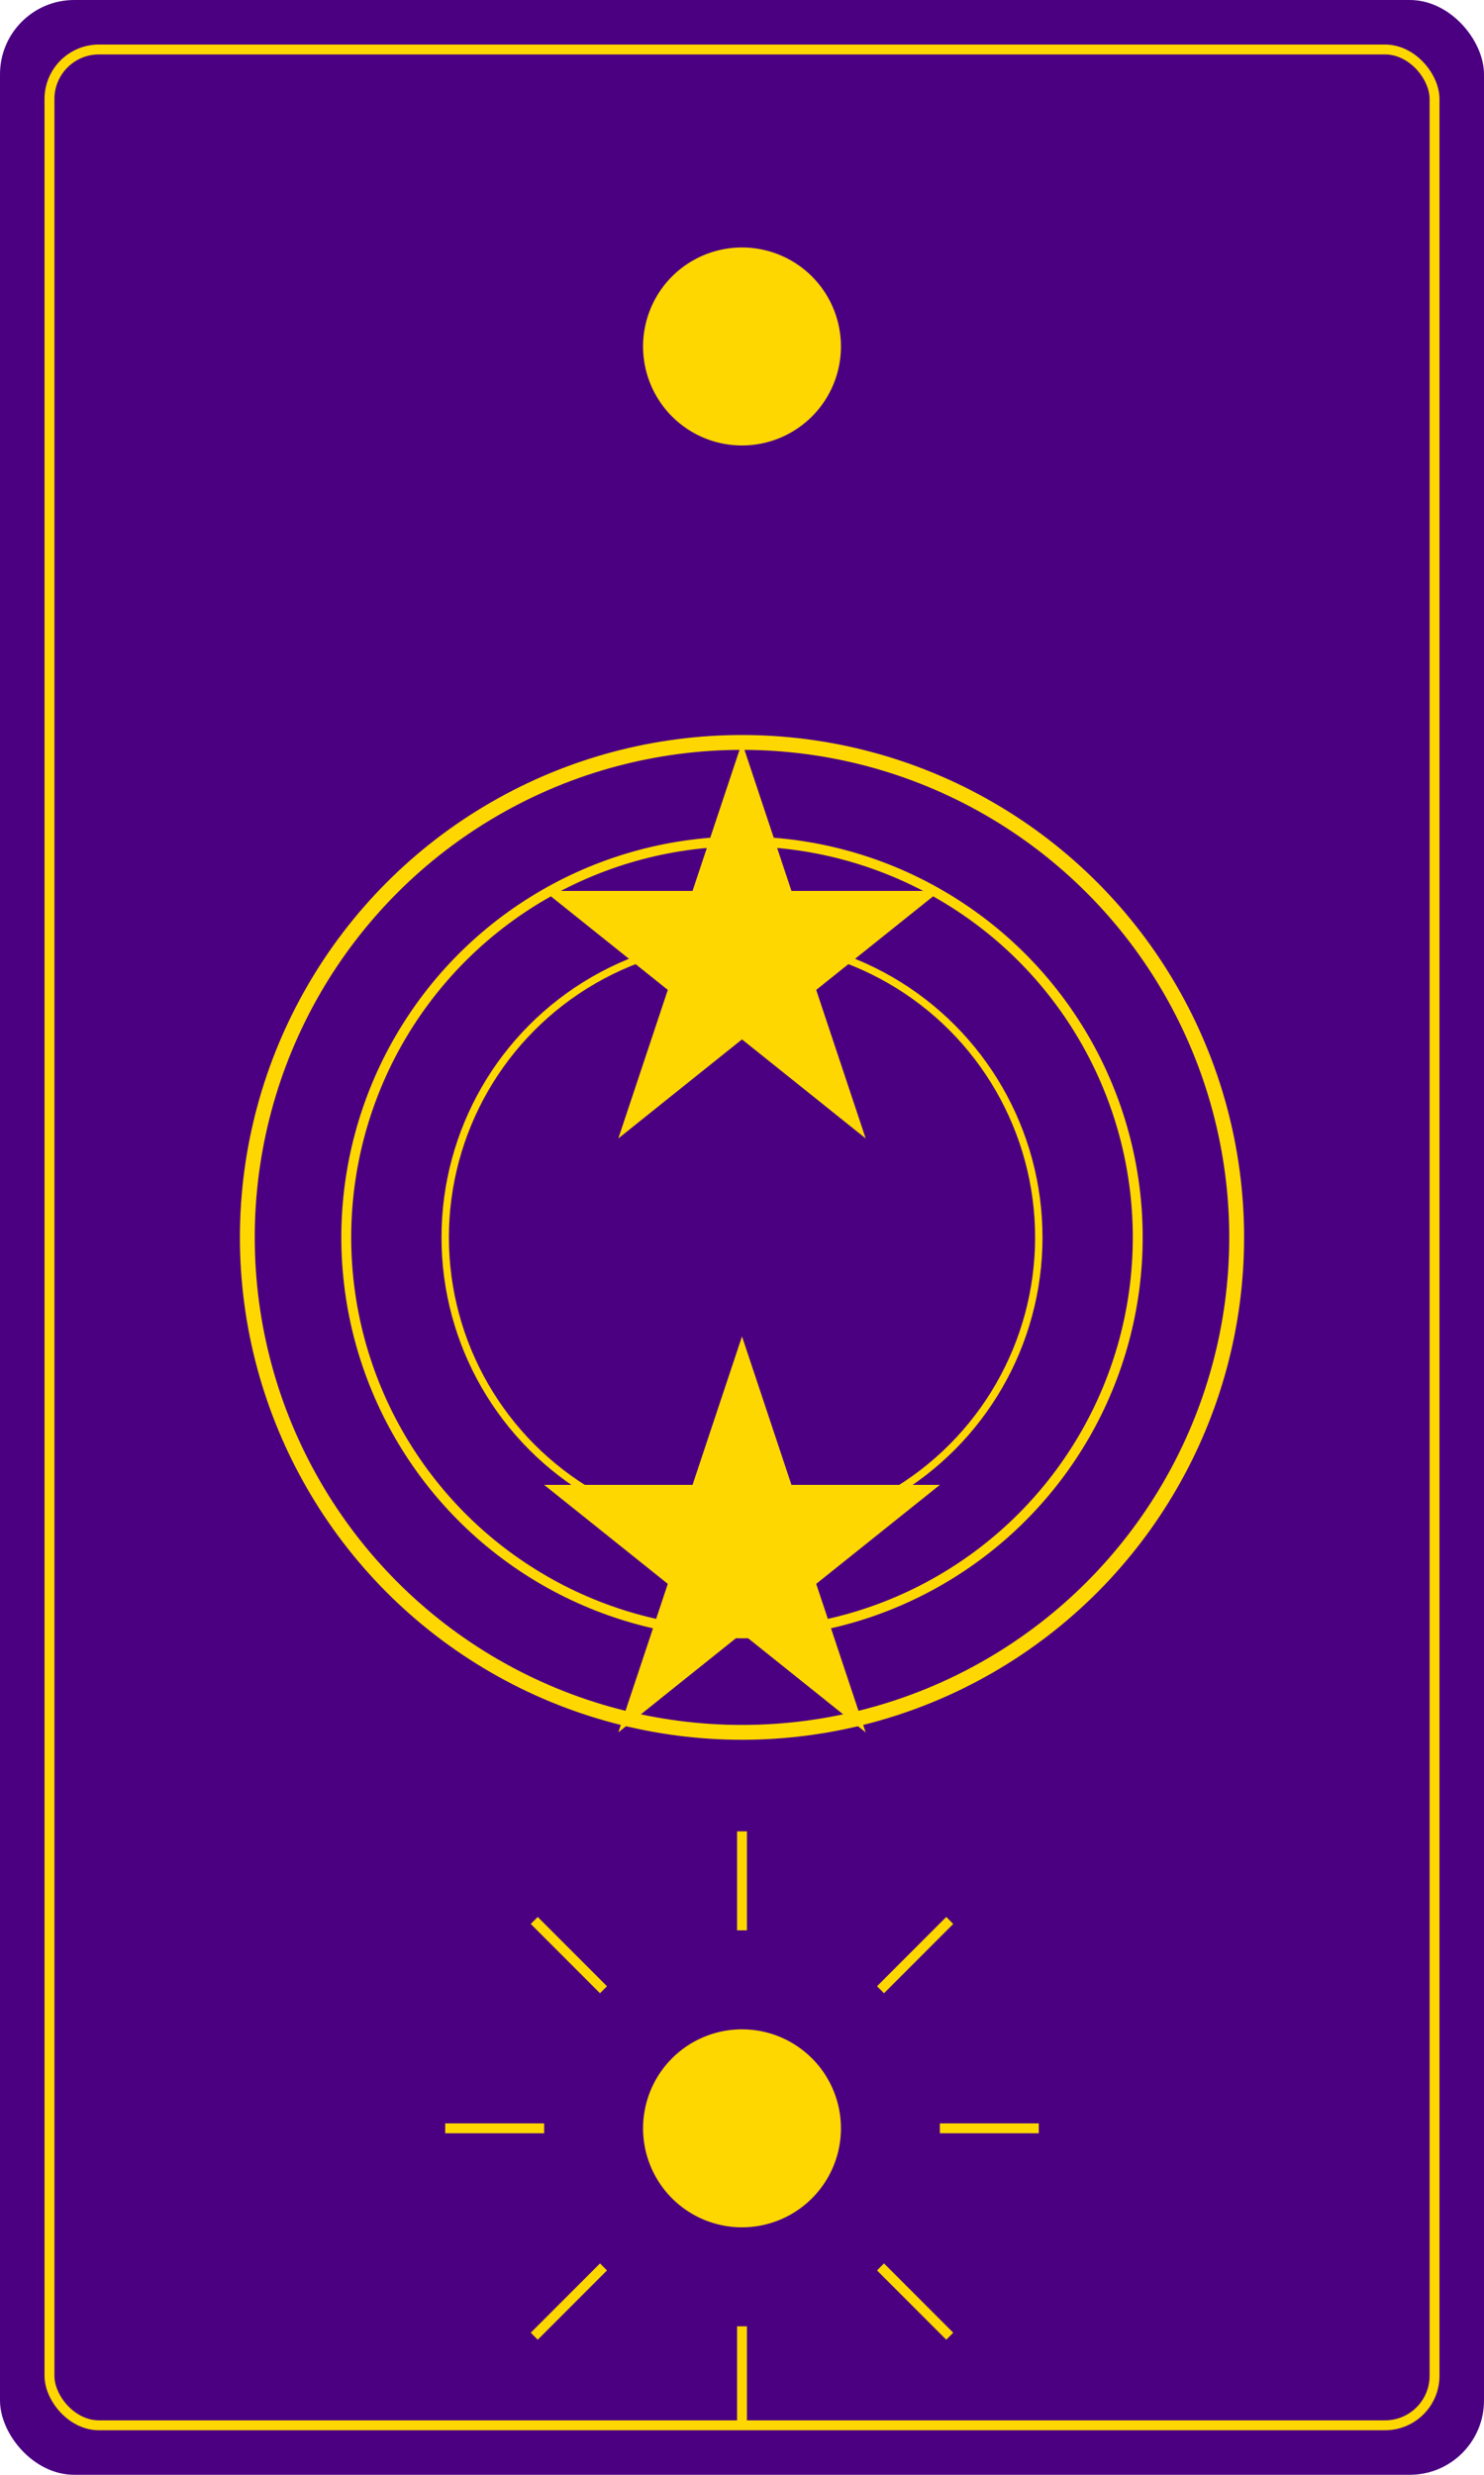 <svg width="300" height="500" viewBox="0 0 300 500" xmlns="http://www.w3.org/2000/svg">
  <!-- Nền lá bài -->
  <rect width="300" height="500" rx="15" fill="#4B0082" />
  
  <!-- Viền trang trí -->
  <rect x="10" y="10" width="280" height="480" rx="10" fill="none" stroke="#FFD700" stroke-width="2" />
  
  <!-- Hoa văn trang trí -->
  <circle cx="150" cy="250" r="100" fill="none" stroke="#FFD700" stroke-width="3" />
  <circle cx="150" cy="250" r="80" fill="none" stroke="#FFD700" stroke-width="2" />
  <circle cx="150" cy="250" r="60" fill="none" stroke="#FFD700" stroke-width="1.5" />
  
  <!-- Ngôi sao -->
  <path d="M150 150 L160 180 L190 180 L165 200 L175 230 L150 210 L125 230 L135 200 L110 180 L140 180 Z" fill="#FFD700" />
  <path d="M150 270 L160 300 L190 300 L165 320 L175 350 L150 330 L125 350 L135 320 L110 300 L140 300 Z" fill="#FFD700" />
  
  <!-- Mặt trăng -->
  <path d="M150 50 A20 20 0 0 1 170 70 A20 20 0 0 1 150 90 A20 20 0 0 1 130 70 A20 20 0 0 1 150 50 Z" fill="#FFD700" />
  
  <!-- Mặt trời -->
  <path d="M150 410 A20 20 0 0 1 170 430 A20 20 0 0 1 150 450 A20 20 0 0 1 130 430 A20 20 0 0 1 150 410 Z" fill="#FFD700" />
  <path d="M150 390 L150 370 M150 490 L150 470 M110 430 L90 430 M210 430 L190 430 M122 402 L108 388 M178 458 L192 472 M122 458 L108 472 M178 402 L192 388" stroke="#FFD700" stroke-width="2" />
</svg> 